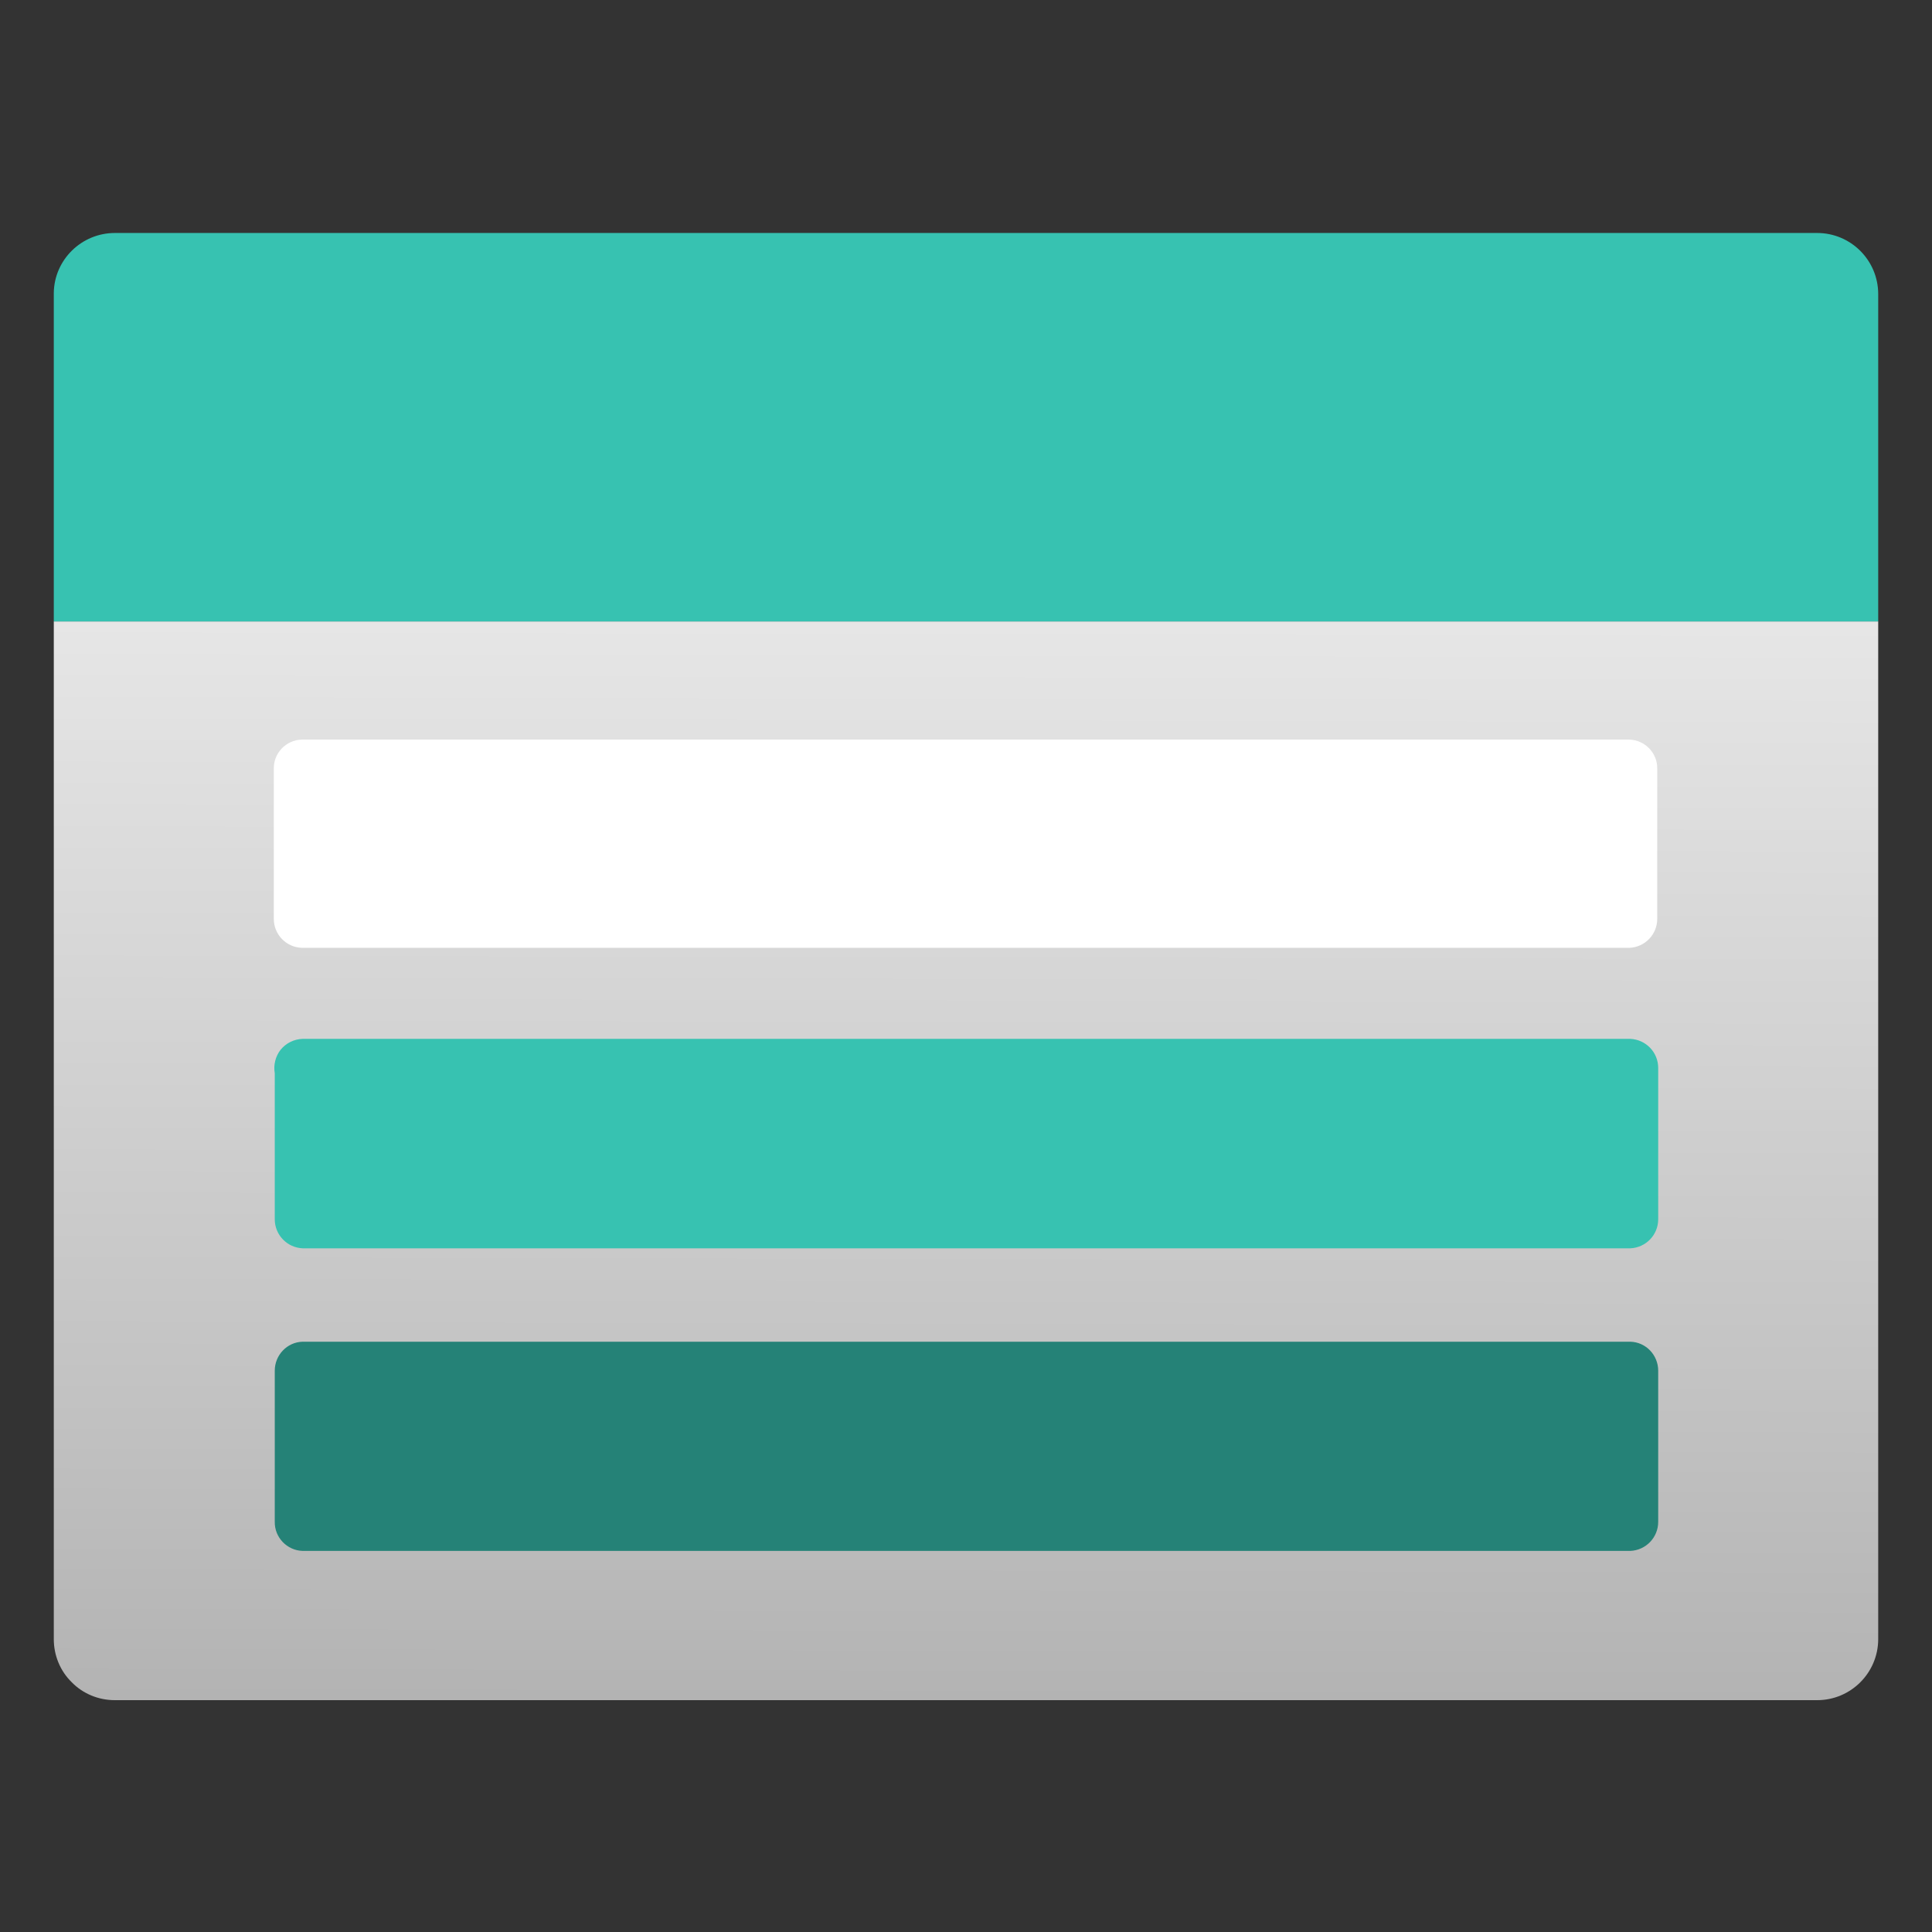 <?xml version="1.0" encoding="UTF-8"?>
<svg xmlns="http://www.w3.org/2000/svg" xmlns:xlink="http://www.w3.org/1999/xlink" width="32" height="32" viewBox="0 0 32 32">
<rect x="0" y="0" width="32" height="32" fill="#333333" stroke="none"/>
<defs>
<linearGradient id="linear-pattern-0" gradientUnits="userSpaceOnUse" x1="9" y1="15.83" x2="9" y2="5.79" gradientTransform="matrix(1.778, 0.003, -0.003, 1.778, 0, 0)">
<stop offset="0" stop-color="rgb(70.196%, 70.196%, 70.196%)" stop-opacity="1"/>
<stop offset="0.26" stop-color="rgb(75.686%, 75.686%, 75.686%)" stop-opacity="1"/>
<stop offset="1" stop-color="rgb(90.196%, 90.196%, 90.196%)" stop-opacity="1"/>
</linearGradient>
</defs>
<path fill-rule="nonzero" fill="url(#linear-pattern-0)" d="M 0.891 10.293 L 31.109 10.293 L 31.109 27.148 C 31.109 27.707 30.656 28.16 30.098 28.16 L 1.902 28.16 C 1.633 28.16 1.375 28.055 1.188 27.863 C 0.996 27.676 0.891 27.418 0.891 27.148 Z M 0.891 10.293 "/>
<path fill-rule="nonzero" fill="rgb(21.569%, 76.078%, 69.412%)" fill-opacity="1" d="M 1.902 3.859 L 30.098 3.859 C 30.656 3.859 31.109 4.312 31.109 4.871 L 31.109 10.293 L 0.891 10.293 L 0.891 4.852 C 0.898 4.301 1.352 3.859 1.902 3.859 "/>
<path fill-rule="nonzero" fill="rgb(100%, 100%, 100%)" fill-opacity="1" d="M 4.996 12.25 L 26.988 12.25 C 27.246 12.258 27.453 12.473 27.449 12.73 L 27.449 15.219 C 27.449 15.477 27.246 15.688 26.988 15.699 L 4.996 15.699 C 4.738 15.688 4.535 15.477 4.535 15.219 L 4.535 12.73 C 4.531 12.473 4.738 12.258 4.996 12.25 "/>
<path fill-rule="nonzero" fill="rgb(21.569%, 76.078%, 69.412%)" fill-opacity="1" d="M 5.012 17.207 L 27.004 17.207 C 27.262 17.219 27.465 17.43 27.465 17.688 L 27.465 20.195 C 27.465 20.453 27.262 20.664 27.004 20.676 L 5.012 20.676 C 4.754 20.664 4.551 20.453 4.551 20.195 L 4.551 17.777 C 4.527 17.641 4.562 17.496 4.648 17.387 C 4.738 17.277 4.871 17.211 5.012 17.207 "/>
<path fill-rule="nonzero" fill="rgb(14.51%, 50.98%, 46.667%)" fill-opacity="1" d="M 5.012 22.223 L 27.004 22.223 C 27.262 22.23 27.465 22.445 27.465 22.703 L 27.465 25.207 C 27.465 25.465 27.262 25.676 27.004 25.688 L 5.012 25.688 C 4.754 25.68 4.547 25.465 4.551 25.207 L 4.551 22.703 C 4.551 22.445 4.754 22.23 5.012 22.223 "/>
</svg>
